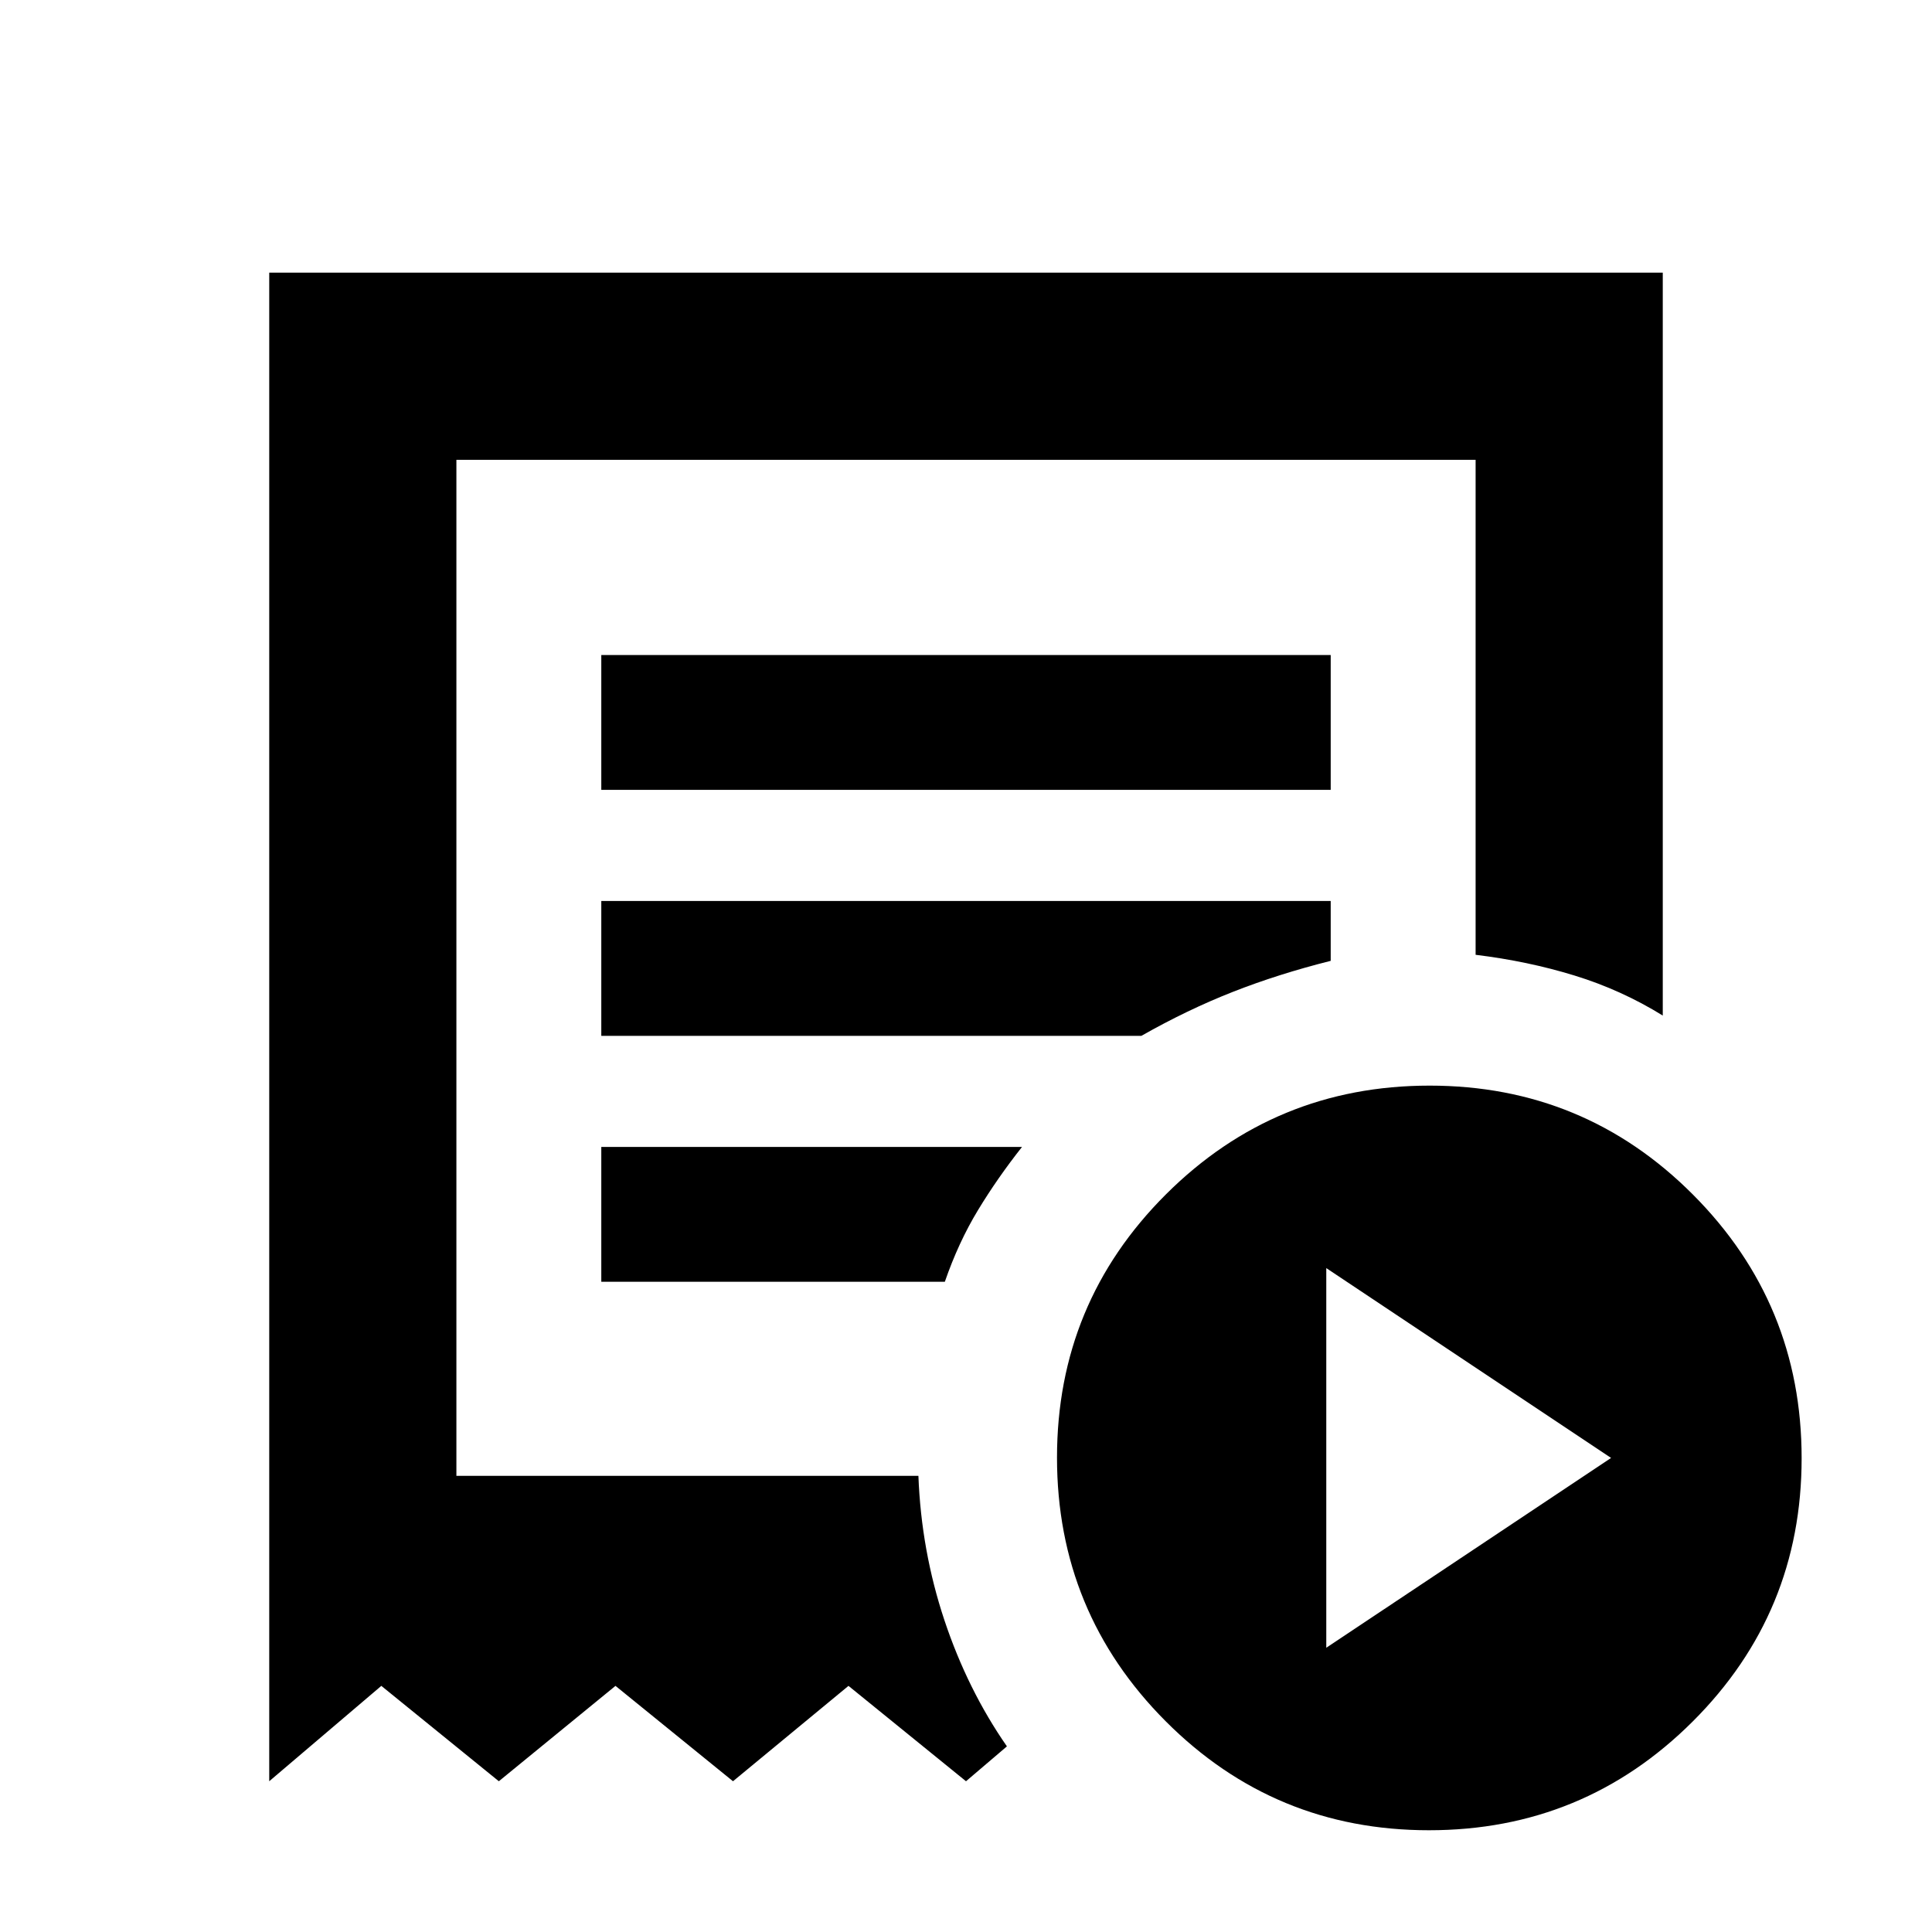 <svg xmlns="http://www.w3.org/2000/svg" height="20" viewBox="0 -960 960 960" width="20"><path d="m659.02-141.24 141.52-94.32-141.52-94.33v188.65ZM298.78-567.52h362.44v-67H298.78v67ZM710.06-50.56q-76.84 0-130.84-54.16t-54-131q0-76.84 54.16-130.84t131-54q76.84 0 130.84 54.15 54 54.16 54 131 0 76.85-54.16 130.85t-131 54ZM133.78-74.91v-749.61h692.44v369.15q-20.52-12.72-43.84-19.89-23.32-7.17-49.16-10.3v-245.96H226.78v504.87h229.57q1.41 37.17 12.92 71.72 11.51 34.54 31.06 62.69L480-74.91l-58.39-47.39-57.39 47.39-58.39-47.39-57.96 47.39-58.39-47.39-55.7 47.39Zm165-248.18h170.7q6.76-19.56 16.45-35.56 9.7-16 21.9-31.44H298.78v67Zm0-122.21h268.37q22.87-12.98 45.51-21.87 22.64-8.89 48.56-15.39v-29.74H298.78v67Zm-72 218.65v-504.87V-226.65Z"/></svg>